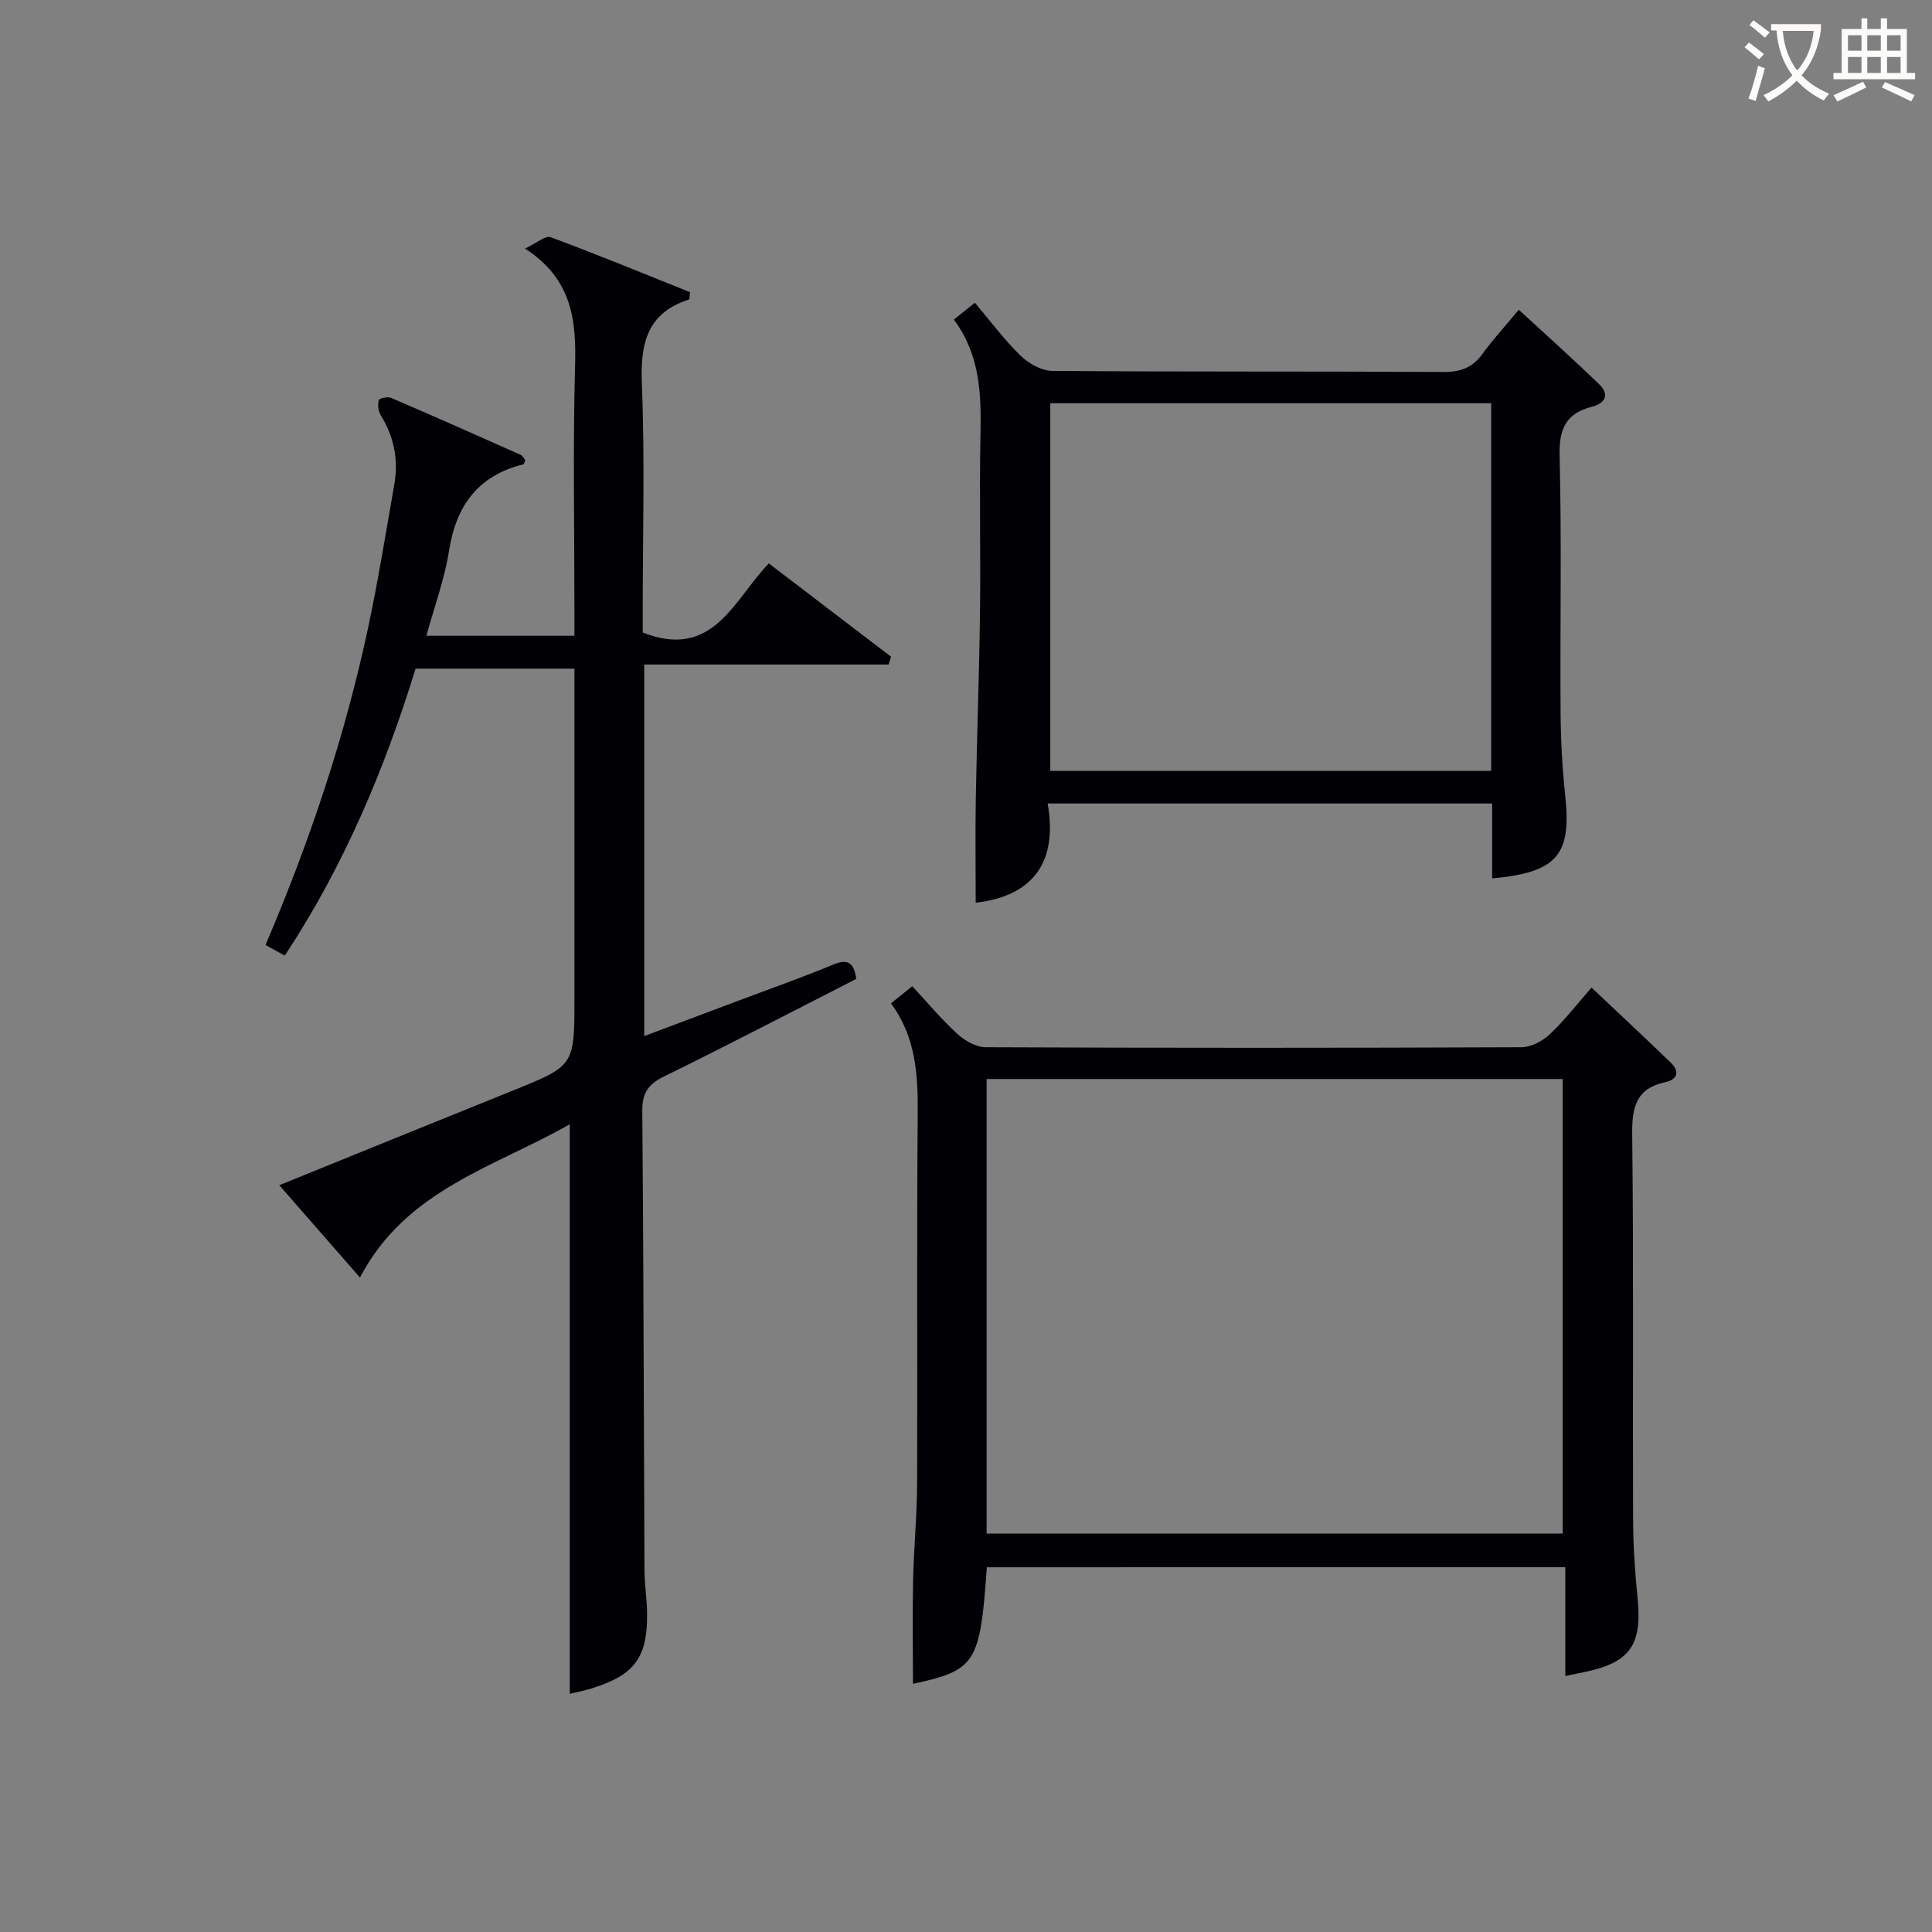 <svg enable-background="new 0 0 400 400" viewBox="0 0 400 400" xmlns="http://www.w3.org/2000/svg"><rect x="0" y="0" width="400" height="400" fill="#808080" stroke="none"/><g fill="#010105"><path d="m117.96 350.69c0-39.18 0-78.25 0-117.93-15.36 8.82-33.92 13.48-43.43 31.74-5.68-6.5-11.03-12.62-16.71-19.12 16.31-6.61 32.25-13.1 48.21-19.53 12.89-5.19 12.9-5.16 12.9-19.12 0-20.83 0-41.66 0-62.49 0-1.81 0-3.62 0-5.8-11.06 0-21.8 0-32.89 0-6.4 20.76-14.78 40.76-27.08 59.41-1.42-.78-2.64-1.46-3.99-2.2 9.2-21.53 16.51-43.38 21.31-66 2.06-9.73 3.64-19.56 5.36-29.36.9-5.12-.07-9.89-2.83-14.35-.52-.83-.63-2.13-.4-3.09.09-.37 1.83-.79 2.52-.49 9 3.86 17.95 7.83 26.89 11.82.4.18.63.73.94 1.09-.16.34-.24.82-.42.87-9.36 2.33-13.9 8.52-15.37 17.88-.92 5.84-3.02 11.5-4.69 17.61h30.65c0-1.8 0-3.56 0-5.33 0-16.83-.33-33.67.13-50.49.26-9.45-.55-18-10.36-24.35 2.48-1.17 4.24-2.74 5.28-2.36 9.75 3.62 19.37 7.58 28.9 11.4-.14.94-.12 1.47-.25 1.51-8.73 2.83-10.08 9.16-9.74 17.52.63 15.47.18 30.99.18 46.48v4.95c14.64 5.75 18.83-6.81 26.11-14.31 8.6 6.56 16.95 12.94 25.3 19.31-.17.54-.33 1.08-.5 1.62-16.76 0-33.53 0-50.6 0v76.93c6.63-2.49 13.08-4.91 19.53-7.34 6.52-2.46 13.11-4.76 19.54-7.44 3.04-1.27 4.35-.52 4.82 2.95-13.18 6.72-26.42 13.63-39.82 20.21-3.29 1.61-4.5 3.43-4.47 7.13.27 31.66.3 63.31.45 94.97.01 2.98.5 5.96.54 8.95.12 9.21-2.56 12.84-11.39 15.6-1.7.53-3.46.86-4.62 1.15z"/><path d="m204.31 324.49c-1.38 19.92-2.3 21.32-15.29 24.13 0-7.12-.12-14.33.03-21.54.14-6.65.81-13.29.83-19.93.1-25.49-.09-50.99.12-76.48.07-8.12-.35-15.93-5.54-22.94 1.56-1.25 2.81-2.25 4.42-3.54 3.21 3.45 6.07 6.89 9.34 9.88 1.53 1.4 3.86 2.74 5.83 2.75 36.99.16 73.98.16 110.97 0 1.98-.01 4.34-1.28 5.85-2.69 3.01-2.82 5.56-6.15 8.64-9.66 5.64 5.33 11.09 10.4 16.44 15.57 1.83 1.77 1.36 3.47-1.09 3.99-6.19 1.31-7 5.27-6.93 10.95.31 26.49.09 52.99.18 79.48.02 5.47.38 10.96.93 16.41.99 9.76-1.57 13.41-11.2 15.35-1.11.22-2.22.46-3.76.78 0-7.56 0-14.84 0-22.53-40.06.02-79.75.02-119.77.02zm-.04-6.98h119.28c0-31.66 0-62.89 0-94.11-39.95 0-79.51 0-119.28 0z"/><path d="m197.49 66.17c1.72-1.38 2.87-2.3 4.35-3.49 3.19 3.77 6.06 7.65 9.48 10.98 1.67 1.62 4.34 3.11 6.56 3.13 27 .21 53.99.07 80.99.22 3.51.02 5.96-.86 8.02-3.69 2.24-3.08 4.83-5.9 7.56-9.19 5.7 5.25 11.24 10.21 16.59 15.37 2.2 2.12 1.42 3.97-1.43 4.7-5.38 1.37-6.85 4.56-6.71 10.13.44 17.65.08 35.33.2 52.99.04 5.8.34 11.62.96 17.39 1.32 12.29-1.63 15.91-15.13 17.16 0-2.64 0-5.23 0-7.83 0-2.46 0-4.92 0-7.68-30.7 0-60.94 0-92.02 0 2.13 12.17-3.04 19.16-14.9 20.54 0-7.25-.11-14.48.02-21.7.23-12.81.71-25.62.87-38.43.15-12.33-.15-24.67.1-36.99.16-8.27-.08-16.31-5.51-23.61zm111.24 17.32c-30.72 0-61.08 0-91.28 0v76.12h91.28c0-25.46 0-50.57 0-76.12z"/></g><path d="m362.1 8.8c1.1.8 2.1 1.6 3.1 2.4l-1 1.1c-1.3-1.1-2.3-2-3-2.5zm1.9 4.8c.5.2.9.4 1.4.5-.6 2.3-1.3 4.5-1.9 6.8l-1.5-.5c.8-2.1 1.4-4.3 2-6.8zm-1-9.4c1.3.9 2.4 1.8 3.4 2.5l-1 1.1c-1.4-1.2-2.4-2.1-3.2-2.6zm3.7 2.2v-1.4h10.3v1.2c-.5 3.6-1.8 6.8-4 9.4 1.5 1.6 3.4 2.8 5.7 3.8-.3.4-.7.8-1.1 1.4-2.3-1.1-4.1-2.5-5.6-4.1-1.6 1.6-3.6 3.1-5.9 4.3-.3-.5-.7-.9-1-1.3 2.4-1.1 4.4-2.5 6-4.1-1.9-2.5-3-5.6-3.3-9.3h-1.1zm8.8 0h-6.4c.3 3.3 1.3 6 3 8.2 2-2.3 3.1-5.1 3.4-8.2z" fill="#fcfbfa"/><path d="m385.3 3.8h1.3v2.2h2.8v-2.2h1.3v2.2h4.1v9.1h1.7v1.3h-16.9v-1.3h1.7v-9.1h4.1v-2.2zm.4 13.1.7 1.2c-1.8.9-3.8 1.9-6 2.9-.2-.4-.5-.8-.8-1.3 2.3-1 4.3-1.9 6.1-2.8zm-3.1-6.4h2.8v-3.2h-2.8zm0 4.6h2.8v-3.3h-2.8zm4-4.6h2.8v-3.2h-2.8zm0 4.6h2.8v-3.3h-2.8zm3.7 1.9c2.1.9 4.1 1.8 6.1 2.7l-.7 1.3c-2.2-1.1-4.2-2-6.1-2.9zm3.2-9.7h-2.8v3.2h2.8zm-2.8 7.8h2.8v-3.3h-2.8z" fill="#fcfbfa"/></svg>